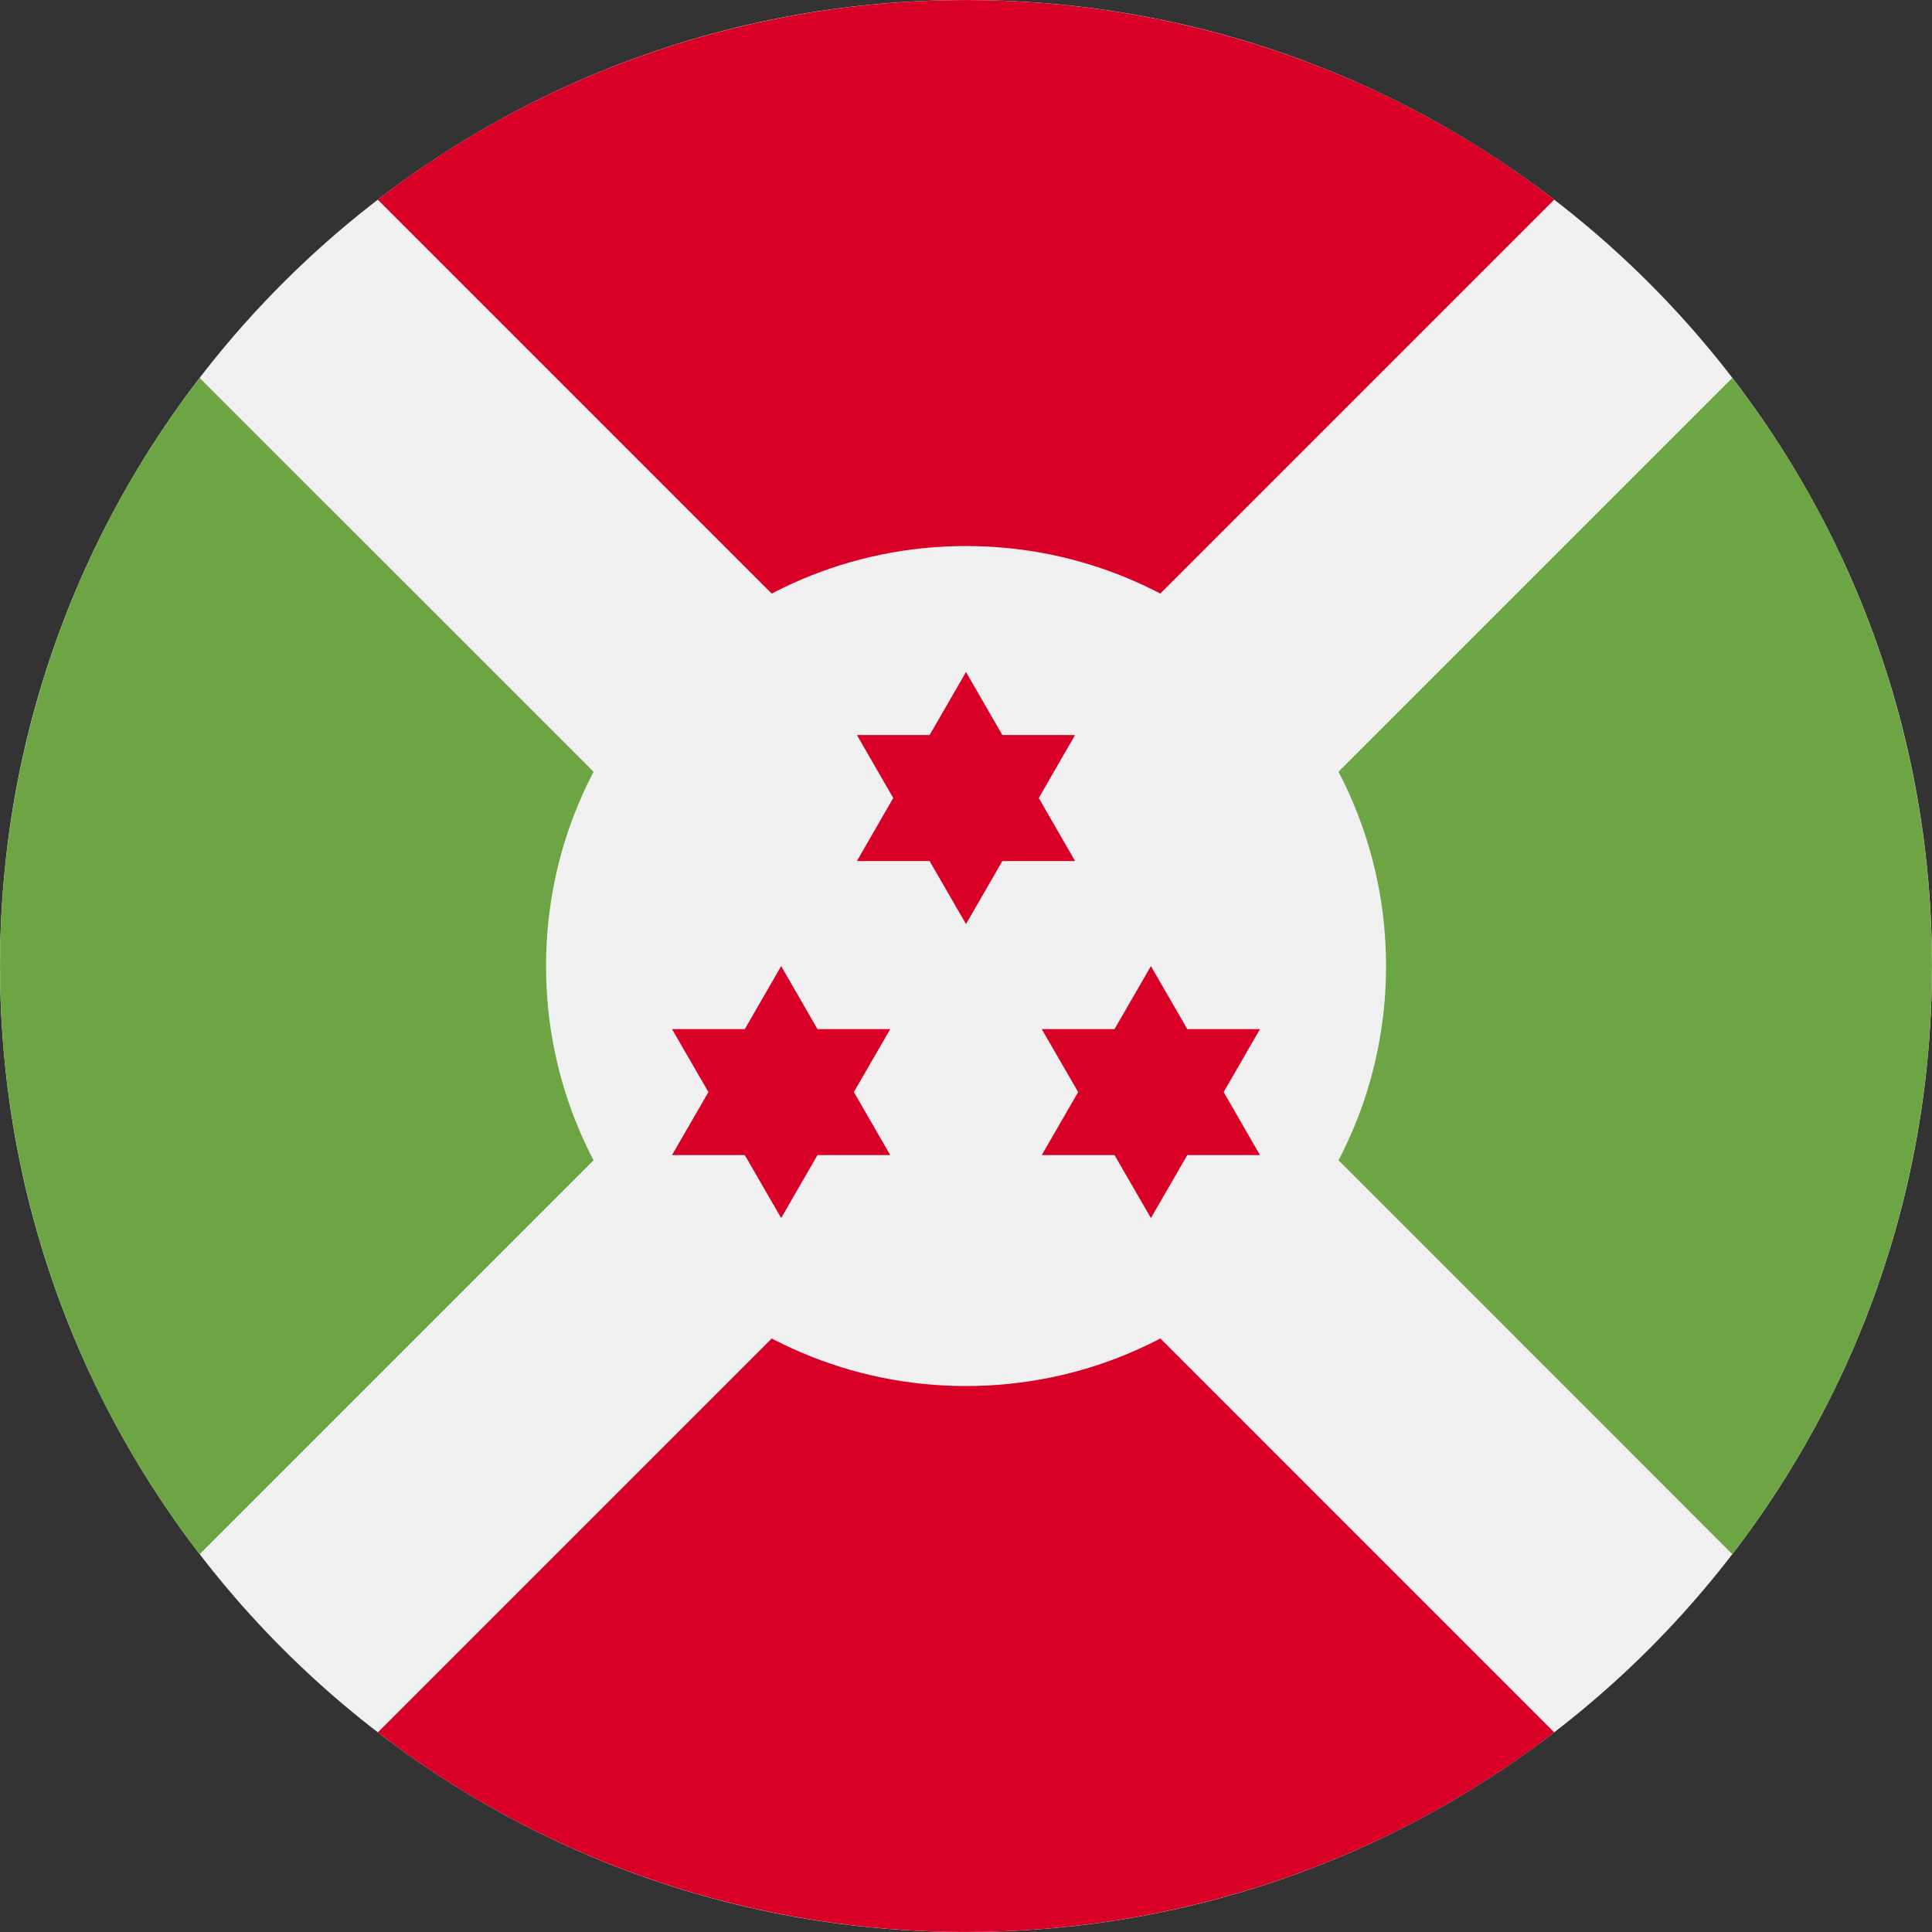 <svg width="24" height="24" viewBox="0 0 24 24" fill="none" xmlns="http://www.w3.org/2000/svg">
<rect x="0" y="0" width="24" height="24" fill="#333333" stroke="none"/>
<g clip-path="url(#clip0_917_54593)">
<path d="M12 24C18.627 24 24 18.627 24 12C24 5.373 18.627 0 12 0C5.373 0 0 5.373 0 12C0 18.627 5.373 24 12 24Z" fill="#F0F0F0"/>
<path d="M19.307 2.48C15.011 -0.826 8.99 -0.826 4.693 2.48L12 9.787L19.307 2.48Z" fill="#D80027"/>
<path d="M12 14.214L4.694 21.52C8.99 24.826 15.011 24.826 19.307 21.52L12.001 14.214L12 14.214Z" fill="#D80027"/>
<path d="M9.787 12L2.48 4.694C-0.826 8.99 -0.826 15.011 2.48 19.307L9.787 12Z" fill="#6DA544"/>
<path d="M14.214 12L21.52 19.307C24.826 15.011 24.826 8.99 21.52 4.694L14.214 12Z" fill="#6DA544"/>
<path d="M12 17.218C14.882 17.218 17.218 14.882 17.218 12.001C17.218 9.119 14.882 6.783 12 6.783C9.119 6.783 6.783 9.119 6.783 12.001C6.783 14.882 9.119 17.218 12 17.218Z" fill="#F0F0F0"/>
<path d="M12 8.348L12.452 9.131H13.355L12.904 9.913L13.355 10.696H12.452L12 11.479L11.548 10.696H10.645L11.096 9.913L10.645 9.131H11.548L12 8.348Z" fill="#D80027"/>
<path d="M9.704 12.001L10.155 12.784H11.059L10.607 13.566L11.059 14.349H10.155L9.704 15.131L9.252 14.349H8.348L8.8 13.566L8.348 12.784H9.252L9.704 12.001Z" fill="#D80027"/>
<path d="M14.297 12.001L14.749 12.784H15.652L15.201 13.566L15.652 14.349H14.749L14.297 15.131L13.845 14.349H12.941L13.393 13.566L12.941 12.784H13.845L14.297 12.001Z" fill="#D80027"/>
</g>
<defs>
<clipPath id="clip0_917_54593">
<rect width="24" height="24" fill="white"/>
</clipPath>
</defs>
</svg>
